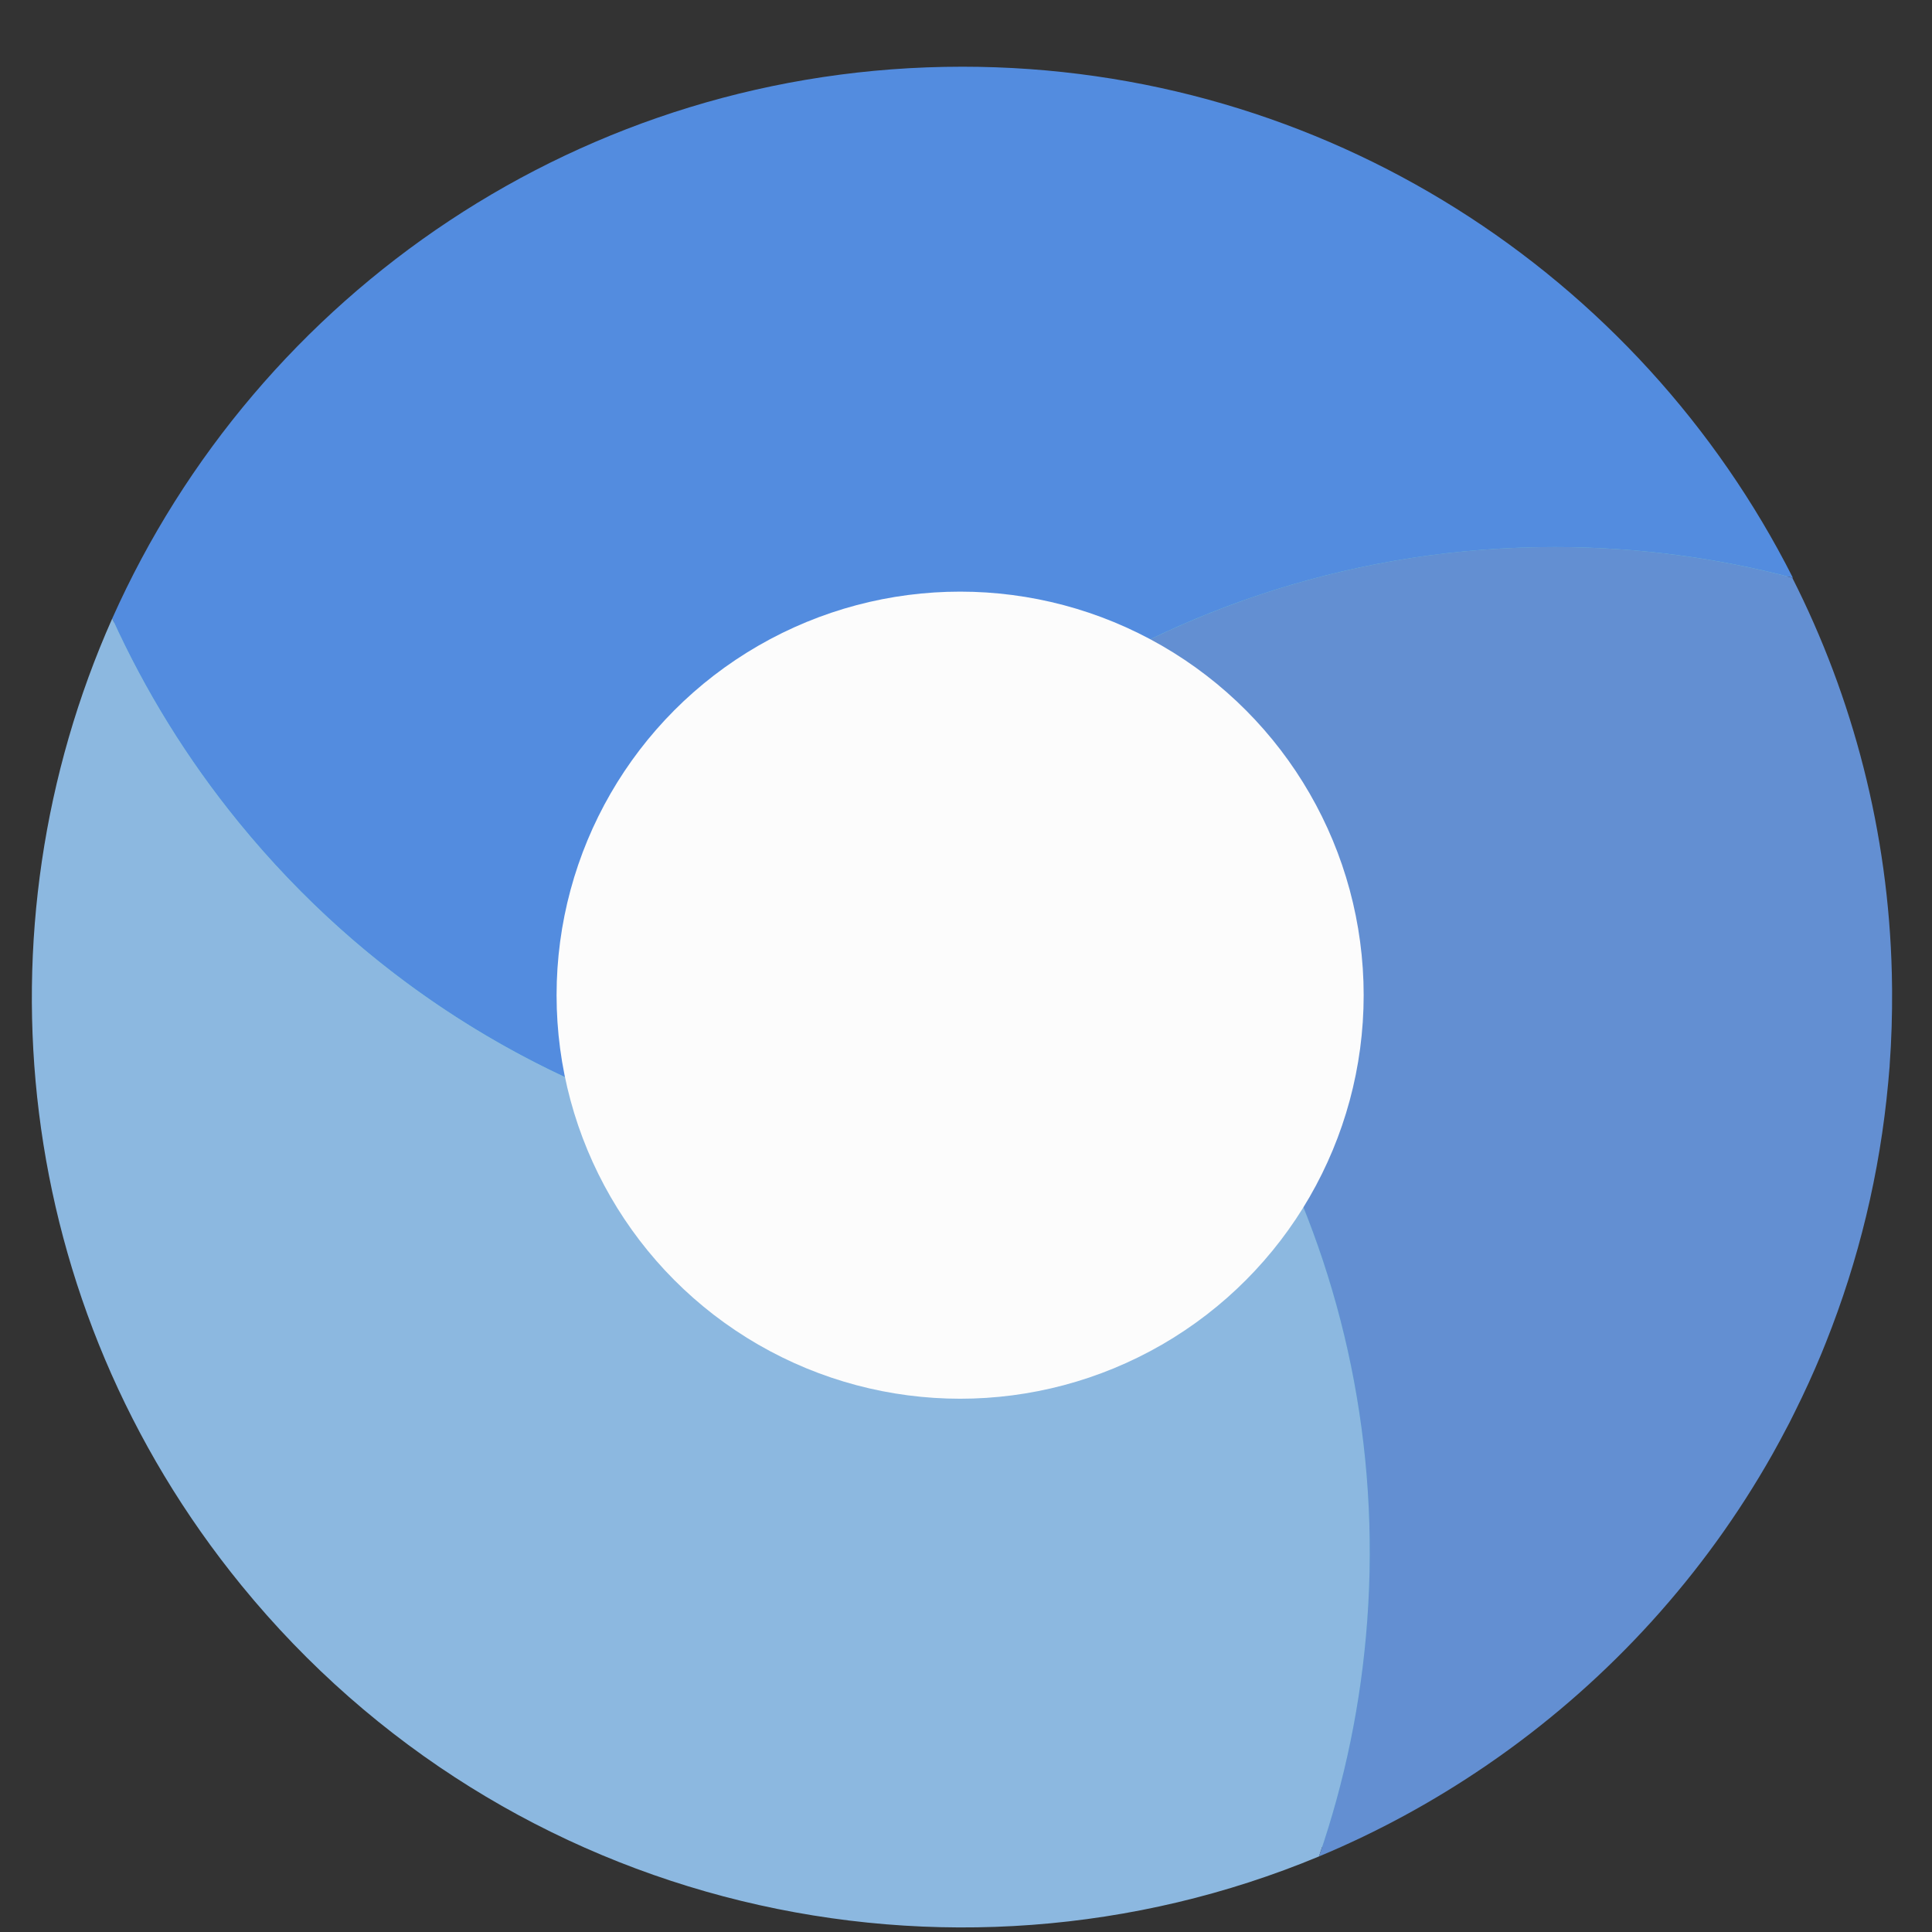 <?xml version="1.0" encoding="UTF-8" standalone="no"?>
<svg
   xmlns:dc="http://purl.org/dc/elements/1.1/"
   xmlns:cc="http://creativecommons.org/ns#"
   xmlns:rdf="http://www.w3.org/1999/02/22-rdf-syntax-ns#"
   xmlns:svg="http://www.w3.org/2000/svg"
   xmlns="http://www.w3.org/2000/svg"
   xmlns:sodipodi="http://sodipodi.sourceforge.net/DTD/sodipodi-0.dtd"
   xmlns:inkscape="http://www.inkscape.org/namespaces/inkscape"
   height="48"
   width="48"
   version="1.1"
   id="svg14"
   sodipodi:docname="network-chromium.svg"
   inkscape:version="1.0.2 (e86c870879, 2021-01-15)">
  <rect width="100%" height="100%" fill="#333333" stroke="none"/>
  <defs
     id="defs18" />
  <sodipodi:namedview
     pagecolor="#ffffff"
     bordercolor="#666666"
     borderopacity="1"
     objecttolerance="10"
     gridtolerance="10"
     guidetolerance="10"
     inkscape:pageopacity="0"
     inkscape:pageshadow="2"
     inkscape:window-width="1920"
     inkscape:window-height="1031"
     id="namedview16"
     showgrid="false"
     inkscape:zoom="18.916667"
     inkscape:cx="24"
     inkscape:cy="24"
     inkscape:window-x="0"
     inkscape:window-y="24"
     inkscape:window-maximized="1"
     inkscape:current-layer="svg14" />
  <path
     d="m46.86 25.805a22.997 22.997 0 0 1 -24.027 21.874 22.997 22.997 0 0 1 -21.918-23.988 22.997 22.997 0 0 1 23.947-21.961 22.997 22.997 0 0 1 22.005 23.907"
     fill="#71c7d7"
     id="path2" />
  <g
     fill-rule="evenodd"
     transform="matrix(.102 0 0 .102 -1.821 -1.731)"
     id="g10">
    <path
       d="m252.219 33.219c-92.317 0-171.727 55.206-207.031 134.406 7.92 17.454 18.186 34.2 30.875 49.75 29.793 36.51 68.599 61.293 110.594 73.812 33.777-82.689 115.003-140.969 209.844-140.969 20.071 0 39.532 2.601 58.062 7.5-37.331-73.868-113.923-124.5-202.344-124.5zm-214.125 152.406c-.42 1.213-.819 2.434-1.219 3.656.399-1.222.798-2.44 1.219-3.656zm-1.219 3.656c-.402 1.229-.806 2.45-1.188 3.688.378-1.228.788-2.465 1.188-3.688zm-2.281 7.375c-.354 1.224-.697 2.455-1.031 3.688.336-1.239.674-2.454 1.031-3.688zm-1.031 3.688c-.338 1.246-.683 2.495-1 3.75.315-1.244.664-2.511 1-3.75zm-2.812 11.562c-.246 1.143-.49 2.288-.719 3.438.228-1.143.473-2.298.719-3.438zm-1.438 7.219c-.177.977-.335 1.956-.5 2.938.166-.981.322-1.959.5-2.938zm449.344 35c.032 1.293.052 2.582.062 3.875-.009-1.295-.032-2.585-.062-3.875zm-.531 22.5c-.098 1.324-.222 2.646-.344 3.969.121-1.319.245-2.643.344-3.969zm-15.5 67.281c-.362.91-.719 1.813-1.094 2.719.376-.907.73-1.806 1.094-2.719zm-7.594 16.969c-.457.919-.905 1.837-1.375 2.75.468-.908.919-1.835 1.375-2.75zm-3.594 6.938c-.615 1.136-1.24 2.28-1.875 3.406.637-1.128 1.256-2.266 1.875-3.406zm-68.625 77.156c-1.016.719-2.038 1.425-3.062 2.125 1.021-.697 2.053-1.412 3.062-2.125z"
       fill="#538cdf"
       id="path4" />
    <path
       d="m45.188 167.625c-33.63 75.625-24.433 166.993 31.469 235.5 64.841 79.461 172.393 103.496 262.469 66.031 6.245-18.121 10.277-37.358 11.75-57.375 3.264-44.354-6.494-86.657-26-123.188-87.083 29.728-187.226 4.254-248.812-71.219-12.689-15.55-22.955-32.296-30.875-49.75zm433.469 86.5c.031 1.29.053 2.58.062 3.875-.01-1.293-.03-2.582-.062-3.875zm-.531 22.5c-.099 1.326-.223 2.65-.344 3.969.121-1.322.245-2.644.344-3.969zm-15.5 67.281c-.364.913-.718 1.812-1.094 2.719.374-.906.731-1.809 1.094-2.719zm-7.594 16.969c-.456.915-.907 1.842-1.375 2.75.47-.913.918-1.831 1.375-2.75zm-3.594 6.938c-.619 1.14-1.238 2.278-1.875 3.406.635-1.127 1.26-2.271 1.875-3.406zm-3.812 6.75c-1.312 2.231-2.678 4.445-4.062 6.625 1.39-2.193 2.753-4.393 4.062-6.625zm-4.062 6.625c-.692 1.09-1.384 2.173-2.094 3.25.71-1.078 1.404-2.162 2.094-3.25zm-4.25 6.469c-3.638 5.318-7.5 10.466-11.562 15.438 4.093-5.008 7.954-10.159 11.562-15.438zm-11.562 15.438c-.812.994-1.64 1.989-2.469 2.969.835-.986 1.653-1.971 2.469-2.969zm-2.469 2.969c-2.486 2.94-5.028 5.788-7.656 8.594 2.638-2.812 5.186-5.675 7.656-8.594zm-7.656 8.594c-.876.935-1.765 1.892-2.656 2.812.899-.926 1.776-1.874 2.656-2.812zm-2.656 2.812c-.892.92-1.781 1.814-2.688 2.719.904-.9 1.802-1.806 2.688-2.719zm-11.188 10.781c-.908.817-1.829 1.604-2.75 2.406.919-.8 1.847-1.594 2.75-2.406zm-2.75 2.406c-.965.841-1.927 1.675-2.906 2.5.979-.824 1.944-1.662 2.906-2.5zm-18.219 14.312c-1.009.713-2.042 1.428-3.062 2.125 1.025-.7 2.046-1.406 3.062-2.125zm-12.906 8.5c-2.069 1.26-4.14 2.493-6.25 3.688 2.103-1.192 4.175-2.422 6.25-3.688zm-6.562 3.875c-1.087.613-2.184 1.186-3.281 1.781 1.092-.593 2.197-1.169 3.281-1.781zm-3.281 1.781c-1.13.613-2.265 1.218-3.406 1.812 1.135-.591 2.279-1.2 3.406-1.812zm-6.875 3.594c-1.152.575-2.306 1.131-3.469 1.688 1.16-.554 2.316-1.112 3.469-1.688zm-3.469 1.688c-1.163.556-2.326 1.088-3.5 1.625 1.171-.535 2.336-1.069 3.5-1.625z"
       fill="#7ba1db"
       id="path6"
       style="fill:#8cb8e0;fill-opacity:1" />
    <path
       d="m55.906 146.625c-.556.962-1.114 1.935-1.656 2.906.541-.969 1.102-1.946 1.656-2.906zm340.594 3.594c-56.552 0-108.272 20.738-147.969 55 66.867 43.614 108.617 121.311 102.344 206.562-1.473 20.017-5.505 39.254-11.75 57.375 14.327-5.964 27.919-13.392 40.625-22.062 1.025-.7 2.046-1.406 3.062-2.125 27.25-19.252 50.159-44.38 66.75-73.75.635-1.127 1.26-2.271 1.875-3.406.751-1.385 1.496-2.785 2.219-4.188.47-.913.918-1.831 1.375-2.75 2.321-4.658 4.495-9.409 6.5-14.25.374-.906.731-1.809 1.094-2.719 7.9-19.8 13.117-41.046 15.156-63.312.121-1.322.245-2.644.344-3.969.004-.052-.004-.104 0-.156.456-6.2.637-12.359.594-18.469-.01-1.293-.03-2.582-.062-3.875-.828-34.444-9.442-67.193-24.25-96.438-18.485-4.872-37.891-7.469-57.906-7.469zm-365.75 61.688c-.246 1.14-.49 2.295-.719 3.438.229-1.15.473-2.294.719-3.438zm-1.438 7.219c-.178.979-.334 1.957-.5 2.938.165-.982.323-1.96.5-2.938z"
       fill="#638fd2"
       id="path8" />
  </g>
  <circle
     cx="23.854"
     cy="24.725"
     fill="#fcfcfc"
     r="10.026"
     id="circle12" />
</svg>
